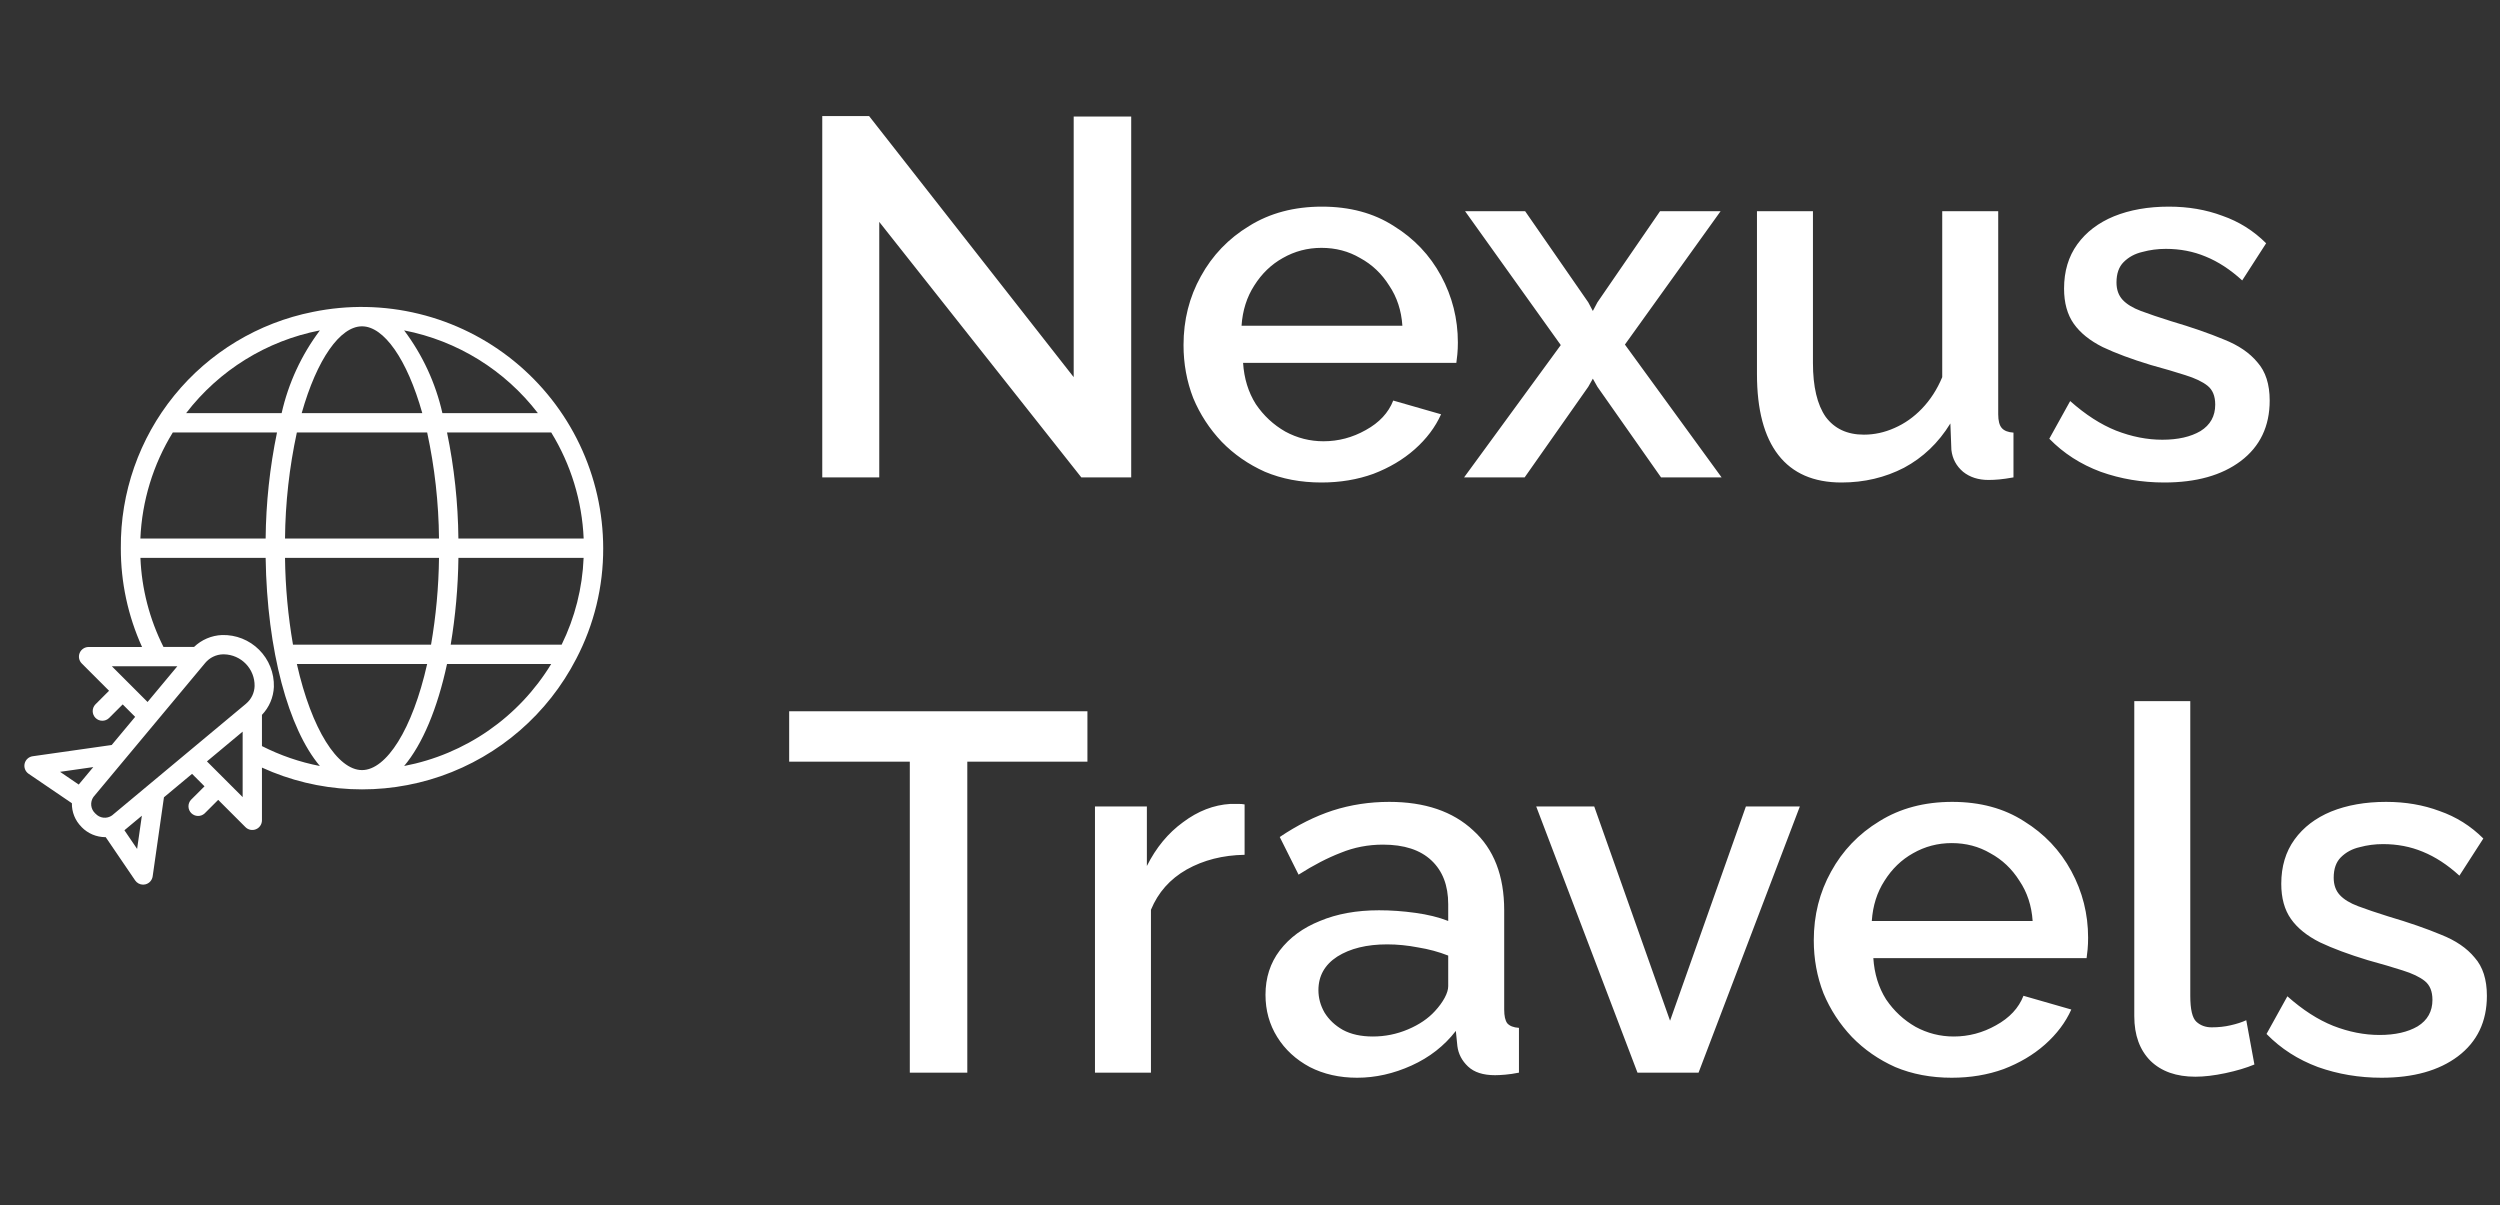 <svg xmlns="http://www.w3.org/2000/svg" width="168" height="81" viewBox="0 0 168 81" fill="none"><rect x="0" y="0" width="168" height="81" fill="#333333" stroke="none"/><path d="M21.027 20.96C17.363 21.689 14.068 23.674 11.712 26.573C9.355 29.473 8.085 33.103 8.12 36.839C8.114 39.129 8.6 41.393 9.546 43.478H5.953C5.825 43.478 5.699 43.517 5.593 43.588C5.486 43.659 5.403 43.76 5.354 43.879C5.305 43.997 5.292 44.127 5.317 44.253C5.342 44.379 5.404 44.494 5.495 44.585L7.328 46.419L6.411 47.336C6.293 47.458 6.228 47.622 6.229 47.792C6.231 47.962 6.299 48.124 6.419 48.245C6.539 48.365 6.702 48.433 6.872 48.434C7.042 48.436 7.206 48.37 7.328 48.252L8.245 47.336L9.082 48.173L7.506 50.064L2.194 50.82C2.065 50.838 1.944 50.895 1.848 50.984C1.752 51.072 1.684 51.188 1.655 51.315C1.625 51.442 1.635 51.575 1.683 51.697C1.73 51.819 1.813 51.923 1.921 51.997L4.831 53.977C4.825 54.271 4.879 54.563 4.989 54.836C5.099 55.108 5.264 55.356 5.472 55.563V55.566L5.493 55.589C5.699 55.798 5.944 55.965 6.214 56.08C6.484 56.194 6.774 56.254 7.067 56.257C7.08 56.257 7.092 56.257 7.104 56.257L9.082 59.164C9.141 59.251 9.221 59.323 9.314 59.372C9.407 59.422 9.511 59.448 9.617 59.448C9.667 59.447 9.716 59.442 9.764 59.431C9.891 59.401 10.007 59.334 10.095 59.237C10.183 59.141 10.24 59.02 10.259 58.891L11.017 53.578L12.906 52.003L13.743 52.84L12.829 53.753C12.719 53.877 12.66 54.038 12.665 54.204C12.67 54.369 12.738 54.527 12.855 54.644C12.973 54.761 13.13 54.828 13.296 54.833C13.462 54.837 13.623 54.778 13.746 54.667L14.663 53.751L16.496 55.585C16.587 55.675 16.702 55.737 16.828 55.762C16.954 55.787 17.084 55.774 17.202 55.725C17.321 55.676 17.422 55.593 17.493 55.486C17.565 55.38 17.603 55.254 17.603 55.126V51.582C21.388 53.312 25.695 53.517 29.628 52.156C33.56 50.794 36.818 47.97 38.724 44.27C39.922 41.977 40.544 39.427 40.535 36.839C40.531 34.432 39.992 32.055 38.957 29.881C37.922 27.707 36.416 25.791 34.549 24.271C32.682 22.751 30.5 21.665 28.161 21.093C25.823 20.52 23.386 20.475 21.027 20.96ZM24.327 21.929C25.793 21.929 27.355 24.128 28.378 27.763H20.274C21.3 24.128 22.861 21.929 24.327 21.929ZM19.153 36.191C19.176 33.793 19.442 31.404 19.949 29.06H28.705C29.212 31.404 29.479 33.793 29.501 36.191H19.153ZM29.501 37.488C29.478 39.444 29.299 41.395 28.966 43.322H19.689C19.356 41.395 19.177 39.444 19.153 37.488H29.501ZM21.497 22.202C20.256 23.853 19.38 25.748 18.926 27.763H12.508C14.726 24.875 17.923 22.897 21.497 22.202ZM11.613 29.06H18.615C18.13 31.407 17.874 33.795 17.851 36.191H9.433C9.54 33.667 10.29 31.212 11.613 29.06ZM7.518 44.775H11.915L9.916 47.174L7.518 44.775ZM5.289 52.722L4.036 51.867L6.269 51.548L5.289 52.722ZM9.214 57.048L8.361 55.793L9.533 54.816L9.214 57.048ZM16.306 53.565L13.907 51.166L16.306 49.166V53.565ZM16.539 47.285L7.528 54.797C7.359 54.917 7.152 54.97 6.946 54.947C6.741 54.924 6.551 54.825 6.413 54.671L5.954 55.13L6.408 54.668C6.254 54.53 6.155 54.34 6.132 54.134C6.109 53.928 6.162 53.721 6.282 53.552L13.797 44.541C13.943 44.368 14.123 44.228 14.327 44.13C14.53 44.032 14.752 43.977 14.978 43.971C15.005 43.971 15.033 43.971 15.061 43.971C15.615 43.984 16.141 44.215 16.525 44.615C16.909 45.014 17.119 45.55 17.109 46.103C17.103 46.329 17.048 46.551 16.95 46.754C16.852 46.957 16.712 47.138 16.539 47.283V47.285ZM17.603 50.137V48.039C18.09 47.531 18.375 46.863 18.405 46.159C18.418 45.698 18.337 45.239 18.166 44.81C17.996 44.381 17.739 43.992 17.413 43.665C17.087 43.339 16.697 43.083 16.268 42.912C15.84 42.742 15.381 42.661 14.919 42.674C14.216 42.703 13.547 42.988 13.039 43.475H10.986C10.049 41.613 9.52 39.571 9.436 37.488H17.851C17.945 43.738 19.39 48.978 21.496 51.476C20.142 51.213 18.832 50.762 17.603 50.137ZM24.327 51.75C22.694 51.75 20.941 49.027 19.949 44.619H28.705C27.713 49.027 25.96 51.75 24.327 51.75ZM27.158 51.475C28.39 50.013 29.398 47.612 30.04 44.619H37.041C35.965 46.389 34.529 47.913 32.827 49.094C31.124 50.275 29.193 51.086 27.158 51.475ZM37.742 43.322H30.287C30.608 41.393 30.782 39.443 30.806 37.488H39.219C39.138 39.514 38.635 41.501 37.742 43.322ZM39.222 36.191H30.804C30.78 33.795 30.525 31.407 30.04 29.06H37.041C38.364 31.212 39.115 33.667 39.222 36.191ZM29.729 27.763C29.275 25.748 28.398 23.853 27.157 22.202C30.731 22.897 33.928 24.875 36.146 27.763H29.729Z" fill="white"></path><path d="M59.086 14.912V32.081H55.256V7.798H58.402L72.152 25.344V7.832H76.017V32.081H72.665L59.086 14.912ZM88.802 32.424C87.411 32.424 86.146 32.184 85.006 31.705C83.888 31.204 82.919 30.531 82.098 29.687C81.278 28.821 80.639 27.84 80.183 26.746C79.75 25.629 79.533 24.443 79.533 23.189C79.533 21.502 79.921 19.962 80.696 18.571C81.471 17.158 82.554 16.029 83.945 15.185C85.336 14.319 86.967 13.886 88.836 13.886C90.706 13.886 92.314 14.319 93.659 15.185C95.027 16.029 96.087 17.146 96.84 18.537C97.592 19.928 97.969 21.422 97.969 23.018C97.969 23.291 97.957 23.554 97.934 23.805C97.912 24.032 97.889 24.226 97.866 24.386H83.535C83.603 25.435 83.888 26.358 84.39 27.156C84.914 27.932 85.576 28.547 86.374 29.003C87.172 29.436 88.027 29.653 88.939 29.653C89.942 29.653 90.888 29.402 91.778 28.901C92.69 28.399 93.305 27.738 93.625 26.917L96.84 27.84C96.452 28.707 95.859 29.494 95.061 30.2C94.286 30.884 93.362 31.432 92.291 31.842C91.219 32.23 90.056 32.424 88.802 32.424ZM83.432 21.889H94.24C94.172 20.863 93.876 19.962 93.351 19.187C92.85 18.389 92.2 17.773 91.402 17.34C90.626 16.884 89.76 16.656 88.802 16.656C87.867 16.656 87.001 16.884 86.203 17.34C85.427 17.773 84.789 18.389 84.287 19.187C83.786 19.962 83.501 20.863 83.432 21.889ZM102.49 14.194L106.731 20.316L107.039 20.897L107.347 20.316L111.554 14.194H115.624L109.194 23.155L115.692 32.081H111.622L107.347 25.993L107.039 25.446L106.731 25.993L102.456 32.081H98.386L104.884 23.189L98.454 14.194H102.49ZM118.068 25.138V14.194H121.83V24.386C121.83 25.982 122.115 27.191 122.685 28.011C123.278 28.809 124.133 29.209 125.251 29.209C125.957 29.209 126.641 29.06 127.303 28.764C127.987 28.467 128.602 28.034 129.15 27.464C129.72 26.871 130.176 26.165 130.518 25.344V14.194H134.28V27.84C134.28 28.274 134.36 28.581 134.52 28.764C134.679 28.946 134.941 29.049 135.306 29.072V32.081C134.919 32.15 134.599 32.196 134.349 32.218C134.098 32.241 133.858 32.253 133.63 32.253C132.946 32.253 132.376 32.07 131.92 31.705C131.464 31.318 131.202 30.827 131.133 30.235L131.065 28.456C130.267 29.756 129.229 30.748 127.953 31.432C126.676 32.093 125.273 32.424 123.746 32.424C121.876 32.424 120.462 31.808 119.505 30.577C118.547 29.345 118.068 27.533 118.068 25.138ZM145.443 32.424C143.938 32.424 142.513 32.184 141.168 31.705C139.822 31.204 138.671 30.463 137.713 29.482L139.116 26.951C140.142 27.863 141.168 28.524 142.194 28.935C143.243 29.345 144.28 29.55 145.306 29.55C146.355 29.55 147.21 29.357 147.871 28.969C148.533 28.559 148.863 27.966 148.863 27.191C148.863 26.62 148.692 26.199 148.35 25.925C148.008 25.651 147.507 25.412 146.845 25.207C146.207 25.002 145.432 24.773 144.52 24.523C143.243 24.135 142.171 23.736 141.305 23.326C140.438 22.892 139.788 22.368 139.355 21.752C138.922 21.137 138.705 20.35 138.705 19.392C138.705 18.229 139.002 17.238 139.594 16.417C140.187 15.596 141.008 14.969 142.057 14.536C143.129 14.102 144.36 13.886 145.751 13.886C147.051 13.886 148.248 14.091 149.342 14.501C150.459 14.889 151.44 15.505 152.284 16.348L150.676 18.845C149.878 18.115 149.057 17.58 148.213 17.238C147.393 16.895 146.503 16.724 145.546 16.724C144.998 16.724 144.474 16.793 143.972 16.93C143.471 17.044 143.049 17.272 142.707 17.614C142.388 17.933 142.228 18.389 142.228 18.982C142.228 19.461 142.365 19.848 142.638 20.145C142.912 20.441 143.322 20.692 143.87 20.897C144.417 21.102 145.09 21.331 145.888 21.581C147.279 21.992 148.464 22.402 149.445 22.813C150.425 23.2 151.178 23.713 151.702 24.352C152.249 24.967 152.523 25.822 152.523 26.917C152.523 28.65 151.873 30.007 150.573 30.987C149.297 31.945 147.586 32.424 145.443 32.424ZM73.075 51.184H65.003V72.082H61.139V51.184H53.032V47.798H73.075V51.184ZM83.637 57.443C82.178 57.466 80.878 57.796 79.738 58.435C78.621 59.073 77.823 59.974 77.344 61.137V72.082H73.582V54.194H77.07V58.195C77.686 56.964 78.495 55.983 79.499 55.254C80.502 54.501 81.562 54.091 82.68 54.023C82.908 54.023 83.09 54.023 83.227 54.023C83.386 54.023 83.523 54.034 83.637 54.057V57.443ZM85.041 66.849C85.041 65.708 85.36 64.716 85.999 63.873C86.66 63.006 87.561 62.345 88.701 61.889C89.841 61.41 91.163 61.171 92.668 61.171C93.466 61.171 94.276 61.228 95.097 61.342C95.941 61.456 96.681 61.638 97.32 61.889V60.76C97.32 59.506 96.944 58.526 96.191 57.819C95.439 57.112 94.356 56.759 92.942 56.759C91.939 56.759 90.993 56.941 90.103 57.306C89.214 57.648 88.268 58.138 87.264 58.777L85.999 56.246C87.185 55.448 88.37 54.855 89.556 54.467C90.764 54.08 92.03 53.886 93.353 53.886C95.747 53.886 97.628 54.524 98.996 55.801C100.387 57.055 101.082 58.845 101.082 61.171V67.84C101.082 68.274 101.151 68.582 101.288 68.764C101.447 68.946 101.709 69.049 102.074 69.072V72.082C101.732 72.15 101.424 72.196 101.151 72.218C100.877 72.241 100.649 72.253 100.467 72.253C99.669 72.253 99.064 72.059 98.654 71.671C98.243 71.284 98.004 70.827 97.936 70.303L97.833 69.277C97.058 70.28 96.066 71.055 94.857 71.603C93.649 72.15 92.429 72.424 91.198 72.424C90.012 72.424 88.952 72.184 88.017 71.705C87.082 71.204 86.352 70.531 85.828 69.687C85.303 68.844 85.041 67.897 85.041 66.849ZM96.431 67.943C96.704 67.647 96.921 67.35 97.081 67.054C97.24 66.757 97.32 66.495 97.32 66.267V64.215C96.681 63.964 96.009 63.782 95.302 63.668C94.595 63.531 93.9 63.462 93.216 63.462C91.847 63.462 90.73 63.736 89.864 64.283C89.02 64.831 88.598 65.583 88.598 66.541C88.598 67.065 88.735 67.567 89.009 68.046C89.305 68.525 89.716 68.912 90.24 69.209C90.787 69.505 91.46 69.653 92.258 69.653C93.079 69.653 93.865 69.493 94.618 69.174C95.37 68.855 95.975 68.445 96.431 67.943ZM110.039 72.082L103.233 54.194H107.132L112.228 68.593L117.324 54.194H120.95L114.143 72.082H110.039ZM131.155 72.424C129.764 72.424 128.498 72.184 127.358 71.705C126.241 71.204 125.272 70.531 124.451 69.687C123.63 68.821 122.992 67.84 122.536 66.746C122.102 65.629 121.886 64.443 121.886 63.189C121.886 61.502 122.274 59.962 123.049 58.571C123.824 57.158 124.907 56.029 126.298 55.185C127.689 54.319 129.319 53.886 131.189 53.886C133.059 53.886 134.666 54.319 136.012 55.185C137.38 56.029 138.44 57.146 139.192 58.537C139.945 59.928 140.321 61.422 140.321 63.018C140.321 63.291 140.31 63.554 140.287 63.804C140.264 64.032 140.241 64.226 140.219 64.386H125.888C125.956 65.435 126.241 66.358 126.743 67.156C127.267 67.932 127.928 68.547 128.726 69.003C129.524 69.436 130.38 69.653 131.292 69.653C132.295 69.653 133.241 69.402 134.13 68.901C135.043 68.399 135.658 67.738 135.977 66.917L139.192 67.84C138.805 68.707 138.212 69.493 137.414 70.2C136.639 70.884 135.715 71.432 134.644 71.842C133.572 72.23 132.409 72.424 131.155 72.424ZM125.785 61.889H136.593C136.525 60.863 136.228 59.962 135.704 59.187C135.202 58.389 134.552 57.773 133.754 57.34C132.979 56.884 132.113 56.656 131.155 56.656C130.22 56.656 129.353 56.884 128.555 57.34C127.78 57.773 127.142 58.389 126.64 59.187C126.138 59.962 125.853 60.863 125.785 61.889ZM143.424 47.114H147.187V66.917C147.187 67.829 147.323 68.41 147.597 68.661C147.871 68.912 148.213 69.037 148.623 69.037C149.079 69.037 149.501 68.992 149.889 68.901C150.299 68.809 150.652 68.695 150.949 68.559L151.496 71.534C150.949 71.762 150.299 71.956 149.547 72.116C148.794 72.275 148.121 72.355 147.529 72.355C146.252 72.355 145.248 72.002 144.519 71.295C143.789 70.565 143.424 69.562 143.424 68.285V47.114ZM160.039 72.424C158.534 72.424 157.109 72.184 155.764 71.705C154.419 71.204 153.267 70.463 152.31 69.482L153.712 66.951C154.738 67.863 155.764 68.525 156.79 68.935C157.839 69.345 158.876 69.55 159.903 69.55C160.951 69.55 161.806 69.357 162.468 68.969C163.129 68.559 163.46 67.966 163.46 67.191C163.46 66.621 163.289 66.199 162.947 65.925C162.605 65.651 162.103 65.412 161.442 65.207C160.803 65.002 160.028 64.773 159.116 64.523C157.839 64.135 156.767 63.736 155.901 63.326C155.034 62.892 154.384 62.368 153.951 61.752C153.518 61.137 153.301 60.35 153.301 59.392C153.301 58.229 153.598 57.237 154.191 56.417C154.784 55.596 155.604 54.969 156.653 54.535C157.725 54.102 158.956 53.886 160.347 53.886C161.647 53.886 162.844 54.091 163.938 54.501C165.056 54.889 166.036 55.505 166.88 56.348L165.272 58.845C164.474 58.115 163.653 57.58 162.81 57.237C161.989 56.895 161.1 56.724 160.142 56.724C159.595 56.724 159.07 56.793 158.569 56.93C158.067 57.044 157.645 57.272 157.303 57.614C156.984 57.933 156.824 58.389 156.824 58.982C156.824 59.461 156.961 59.848 157.235 60.145C157.508 60.441 157.919 60.692 158.466 60.897C159.013 61.102 159.686 61.331 160.484 61.581C161.875 61.992 163.061 62.402 164.041 62.813C165.022 63.2 165.774 63.713 166.298 64.352C166.846 64.967 167.119 65.822 167.119 66.917C167.119 68.65 166.469 70.007 165.17 70.987C163.893 71.945 162.183 72.424 160.039 72.424Z" fill="white"></path></svg>